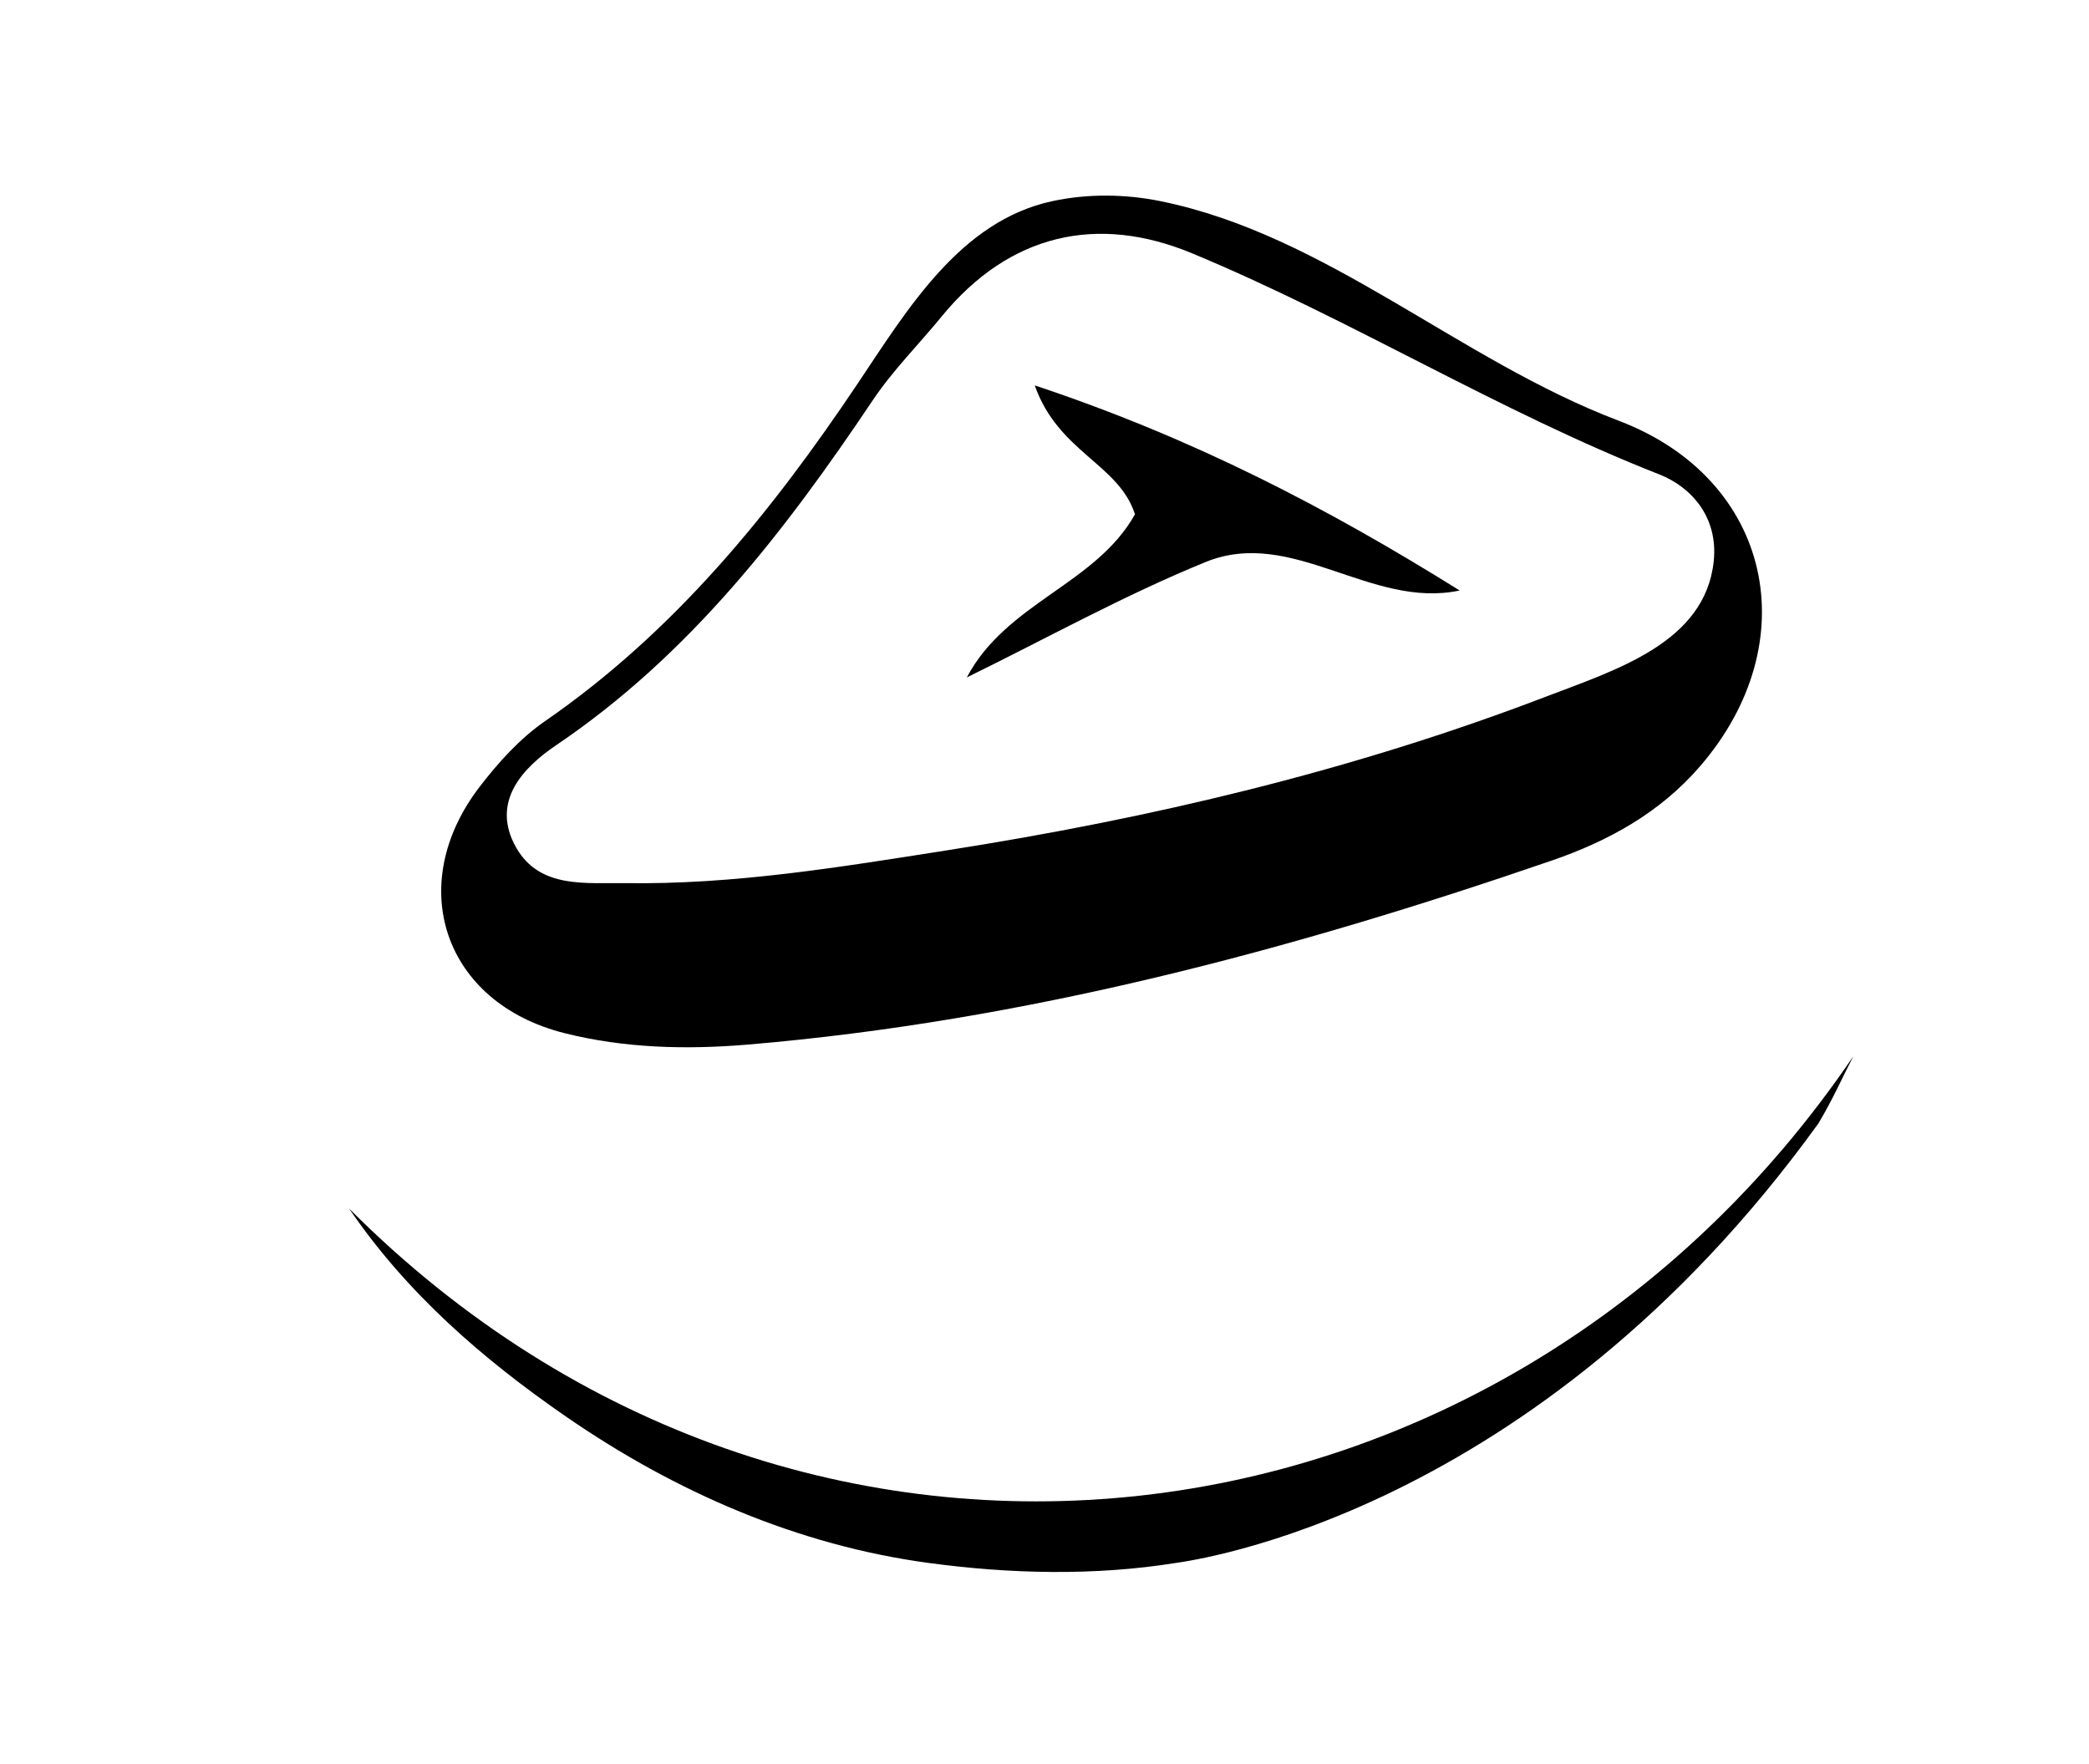 <?xml version="1.0" encoding="utf-8"?>
<!-- Generator: Adobe Illustrator 16.0.0, SVG Export Plug-In . SVG Version: 6.00 Build 0)  -->
<!DOCTYPE svg PUBLIC "-//W3C//DTD SVG 1.1//EN" "http://www.w3.org/Graphics/SVG/1.1/DTD/svg11.dtd">
<svg version="1.1" id="Layer_1" xmlns="http://www.w3.org/2000/svg" xmlns:xlink="http://www.w3.org/1999/xlink" x="0px" y="0px"
	 width="135px" height="114px" viewBox="0 0 135 114" enable-background="new 0 0 135 114" xml:space="preserve">
<path fill-rule="evenodd" clip-rule="evenodd" d="M75,13c10.729,2.184,19.309,10.28,29.601,14.186
	c9.933,3.768,12.194,14.336,5.24,22.36c-2.59,2.989-5.912,4.812-9.579,6.072C83.388,61.422,66.234,65.988,48.369,67.5
	c-4.031,0.341-8.02,0.238-11.898-0.738c-7.786-1.96-10.363-9.558-5.467-15.928c1.204-1.567,2.598-3.111,4.209-4.225
	c8.373-5.784,14.614-13.463,20.214-21.822C58.675,19.938,62.069,14.279,68,13C70.28,12.508,72.714,12.535,75,13z M76,101
	c0.977-0.156,23.167-3,41.51-28.397c0.918-1.533,1.51-2.892,2.258-4.342c-22.564,33.242-67.941,39.188-97.209,9.836
	c3.715,5.455,8.6,9.704,14.022,13.448C43.692,96.454,51.603,99.864,60,101C65.285,101.715,70.734,101.843,76,101z M40.376,57.07
	c7.027,0.11,13.935-1.04,20.836-2.122c13.181-2.066,26.131-5.124,38.61-9.897c4.63-1.771,10.385-3.521,10.928-8.801
	c0.288-2.804-1.418-4.768-3.527-5.596c-10.399-4.081-19.914-10.022-30.197-14.289c-6.101-2.531-11.79-1.269-16.176,4.092
	c-1.475,1.803-3.147,3.469-4.438,5.393c-5.685,8.482-11.848,16.476-20.454,22.295c-2.104,1.422-4.308,3.644-2.593,6.642
	C34.889,57.449,37.881,57.031,40.376,57.07z"/>
<path fill-rule="evenodd" clip-rule="evenodd" d="M62.478,43.777c2.583-4.862,8.321-5.999,10.869-10.542
	c-1.05-3.263-4.96-4.009-6.477-8.33c10.345,3.442,19.011,7.983,27.46,13.254c-5.757,1.221-10.816-4.123-16.423-1.838
	C72.628,38.473,67.61,41.266,62.478,43.777z"/>
</svg>
